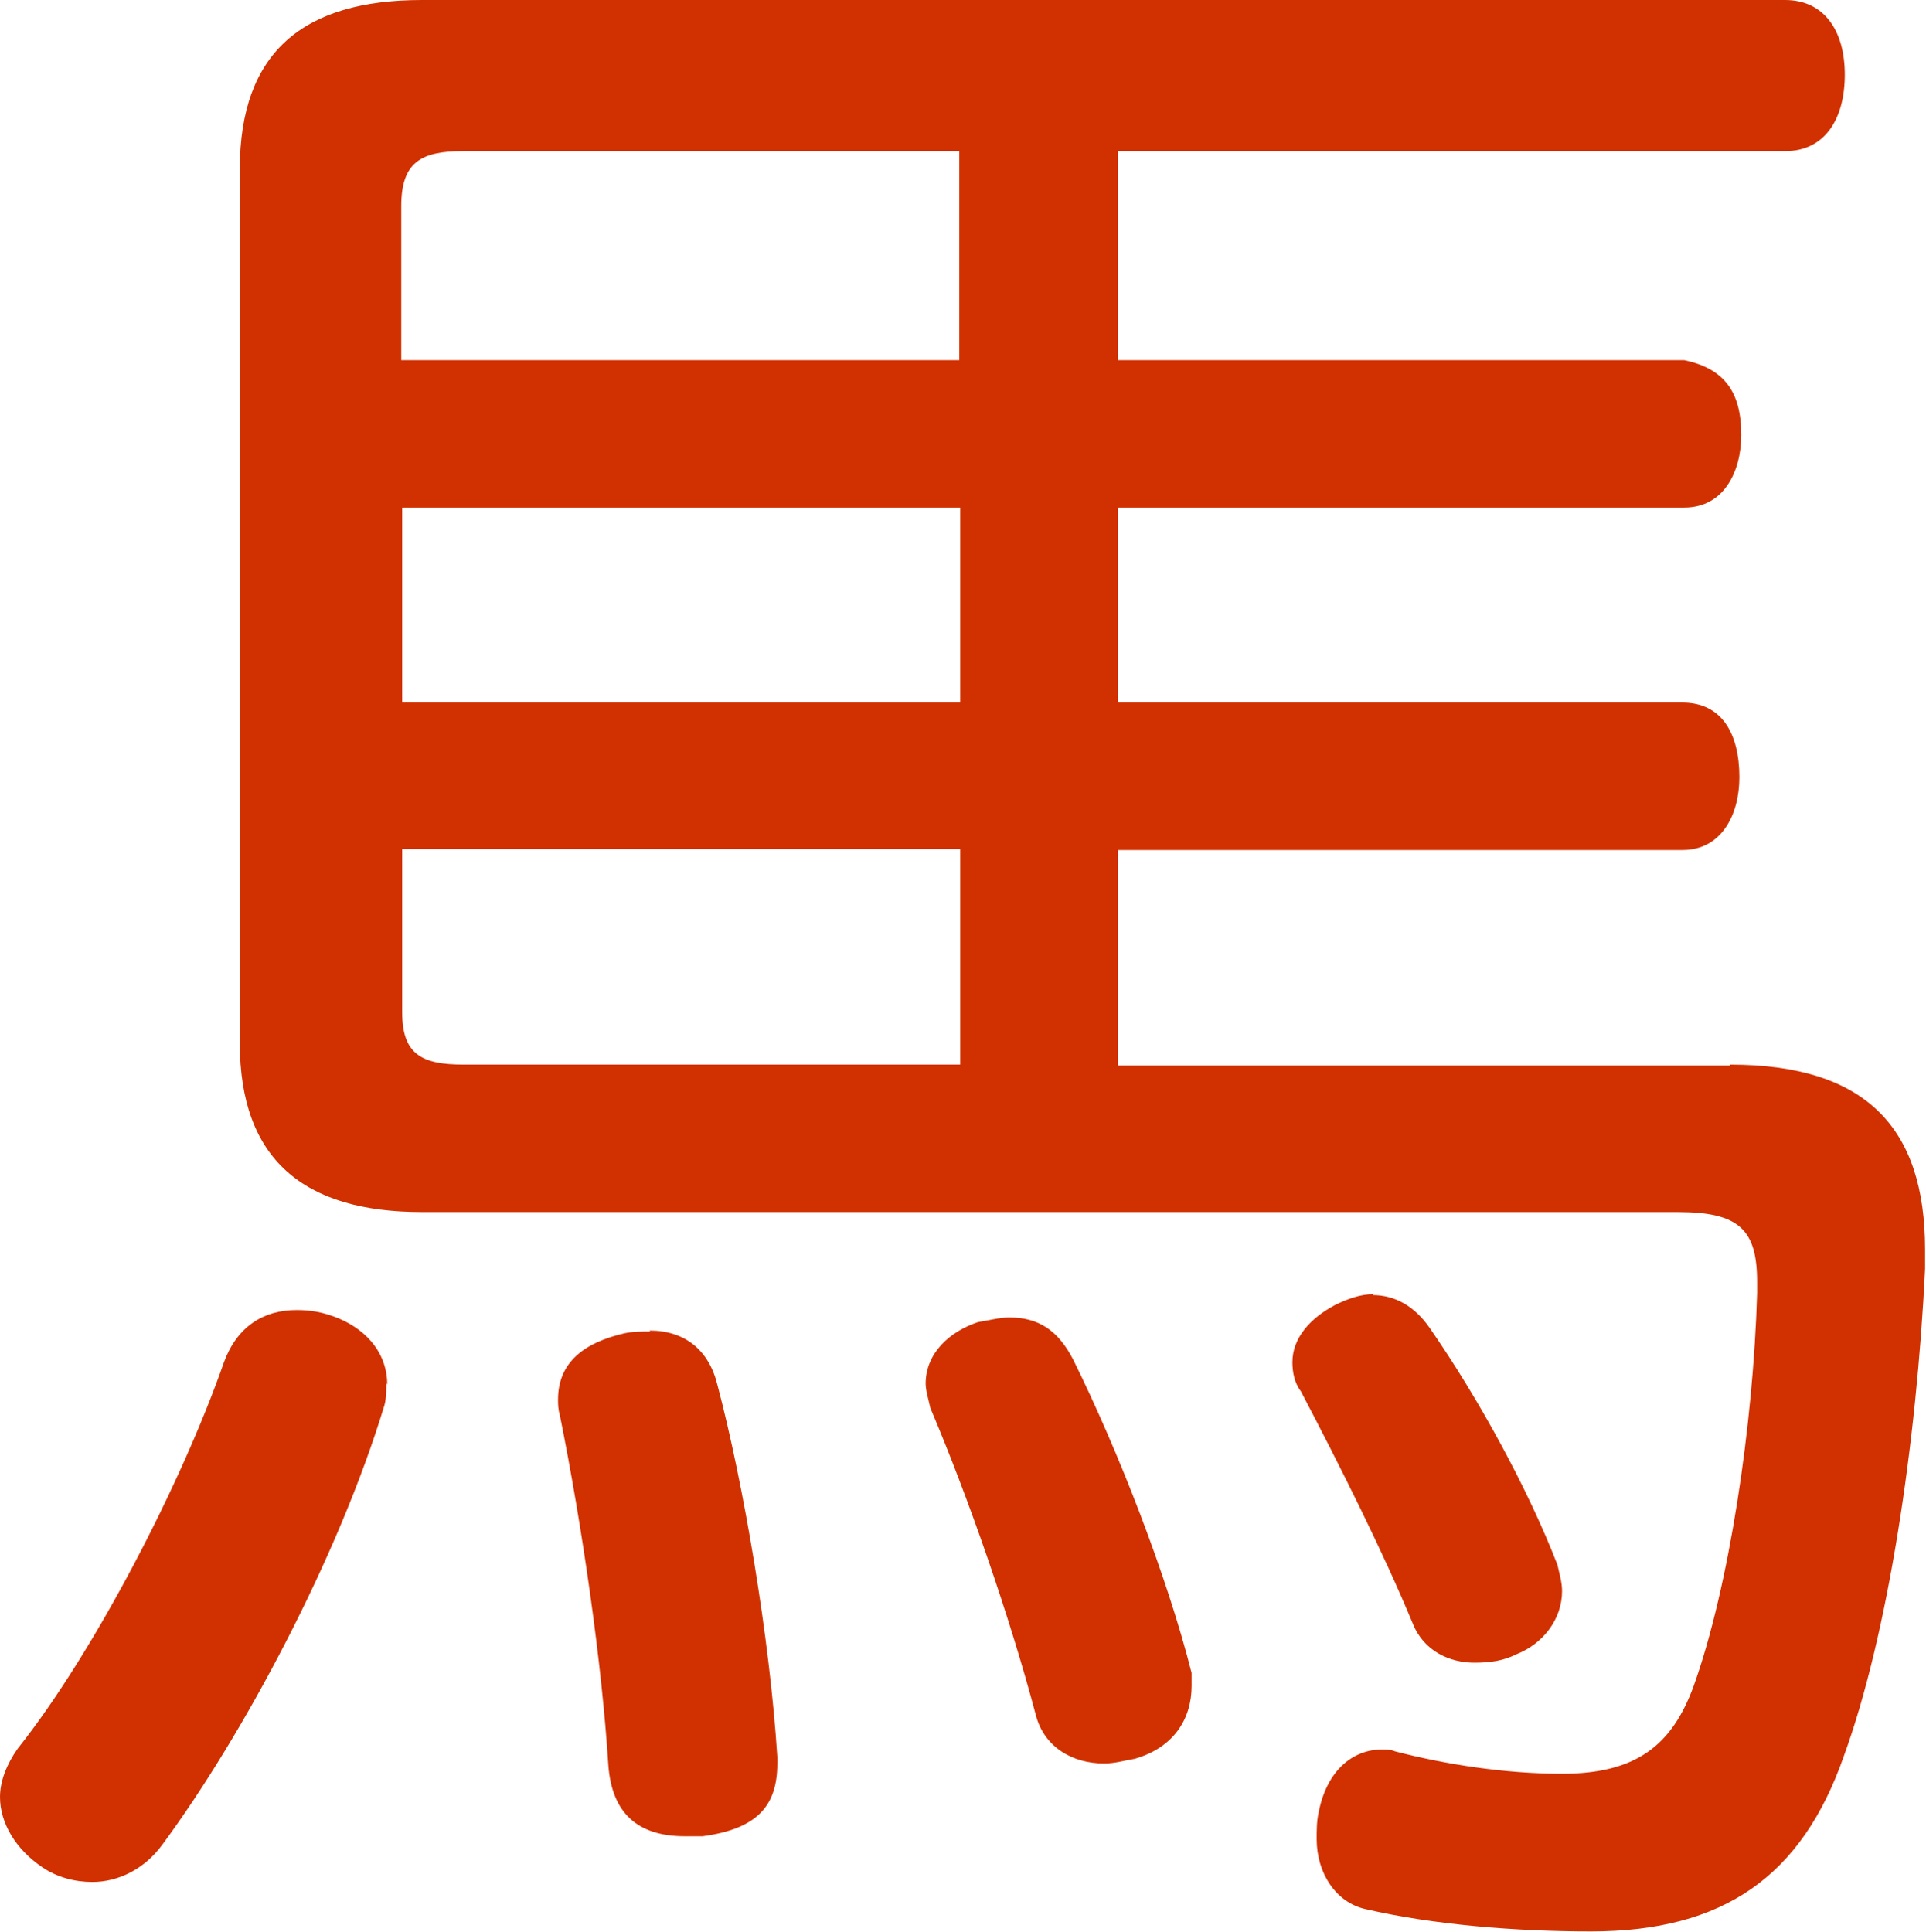 <?xml version="1.0" encoding="UTF-8"?>
<svg id="Layer_1" data-name="Layer 1" xmlns="http://www.w3.org/2000/svg" viewBox="0 0 20.64 20.71">
<defs>
    <style>
      .cls-1 {
        fill: #d13100;
        stroke-width: 0px;
      }
    </style>
  </defs>
  <path class="cls-1" d="M4.14,14.82c0,.07,0,.17-.02.24-.49,1.62-1.51,3.53-2.38,4.71-.19.26-.47.4-.75.4-.19,0-.38-.05-.54-.16-.28-.19-.45-.47-.45-.75,0-.17.07-.35.19-.52.82-1.03,1.76-2.85,2.21-4.14.14-.38.42-.56.78-.56.14,0,.28.02.45.09.33.14.52.4.52.71ZM18.54,11.41c1.46,0,2.09.68,2.09,1.98v.21c-.09,1.88-.4,3.93-.87,5.22-.45,1.29-1.29,1.88-2.71,1.88-.8,0-1.69-.07-2.42-.24-.31-.07-.52-.38-.52-.75,0-.09,0-.19.02-.28.09-.47.38-.68.68-.68.05,0,.09,0,.14.02.54.14,1.18.24,1.79.24.8,0,1.18-.31,1.41-.94.38-1.06.64-2.8.68-4.21v-.12c0-.56-.19-.75-.85-.75H4.52c-1.27,0-1.95-.57-1.95-1.81V1.81c0-1.25.68-1.81,1.95-1.81h14.61c.42,0,.64.33.64.8s-.21.82-.64.82h-7.15v2.24h6.07c.42.09.61.33.61.8,0,.4-.19.78-.61.78h-6.07v2.09h6.05c.42,0,.61.33.61.8,0,.4-.19.78-.61.78h-6.05v2.31h6.56ZM10.28,3.86V1.62h-5.32c-.45,0-.66.12-.66.59v1.65h5.98ZM4.31,7.53h5.98v-2.09h-5.98v2.09ZM4.31,10.85c0,.45.21.56.66.56h5.32v-2.31h-5.98v1.74ZM6.96,14.26c.38,0,.64.21.73.59.28,1.06.56,2.71.64,3.98v.07c0,.45-.21.7-.8.78h-.19c-.52,0-.78-.26-.82-.75-.07-1.11-.28-2.57-.52-3.76-.02-.07-.02-.12-.02-.17,0-.4.28-.61.71-.71.09-.02.19-.02.28-.02ZM10.82,14.12c.31,0,.52.14.68.45.49.99,1.01,2.33,1.27,3.36v.14c0,.35-.19.66-.61.78-.12.02-.21.05-.33.05-.33,0-.64-.17-.73-.52-.28-1.06-.73-2.35-1.13-3.29-.02-.09-.05-.19-.05-.26,0-.33.26-.56.56-.66.12-.02.24-.05.33-.05ZM14.71,13.88c.24,0,.45.12.61.35.54.78,1.06,1.74,1.37,2.54.02.09.05.19.05.28,0,.31-.21.57-.49.68-.14.07-.28.09-.45.09-.26,0-.54-.12-.66-.42-.31-.75-.78-1.69-1.2-2.49-.07-.09-.09-.21-.09-.31,0-.26.19-.47.45-.61.14-.07.28-.12.42-.12Z"/>
</svg>